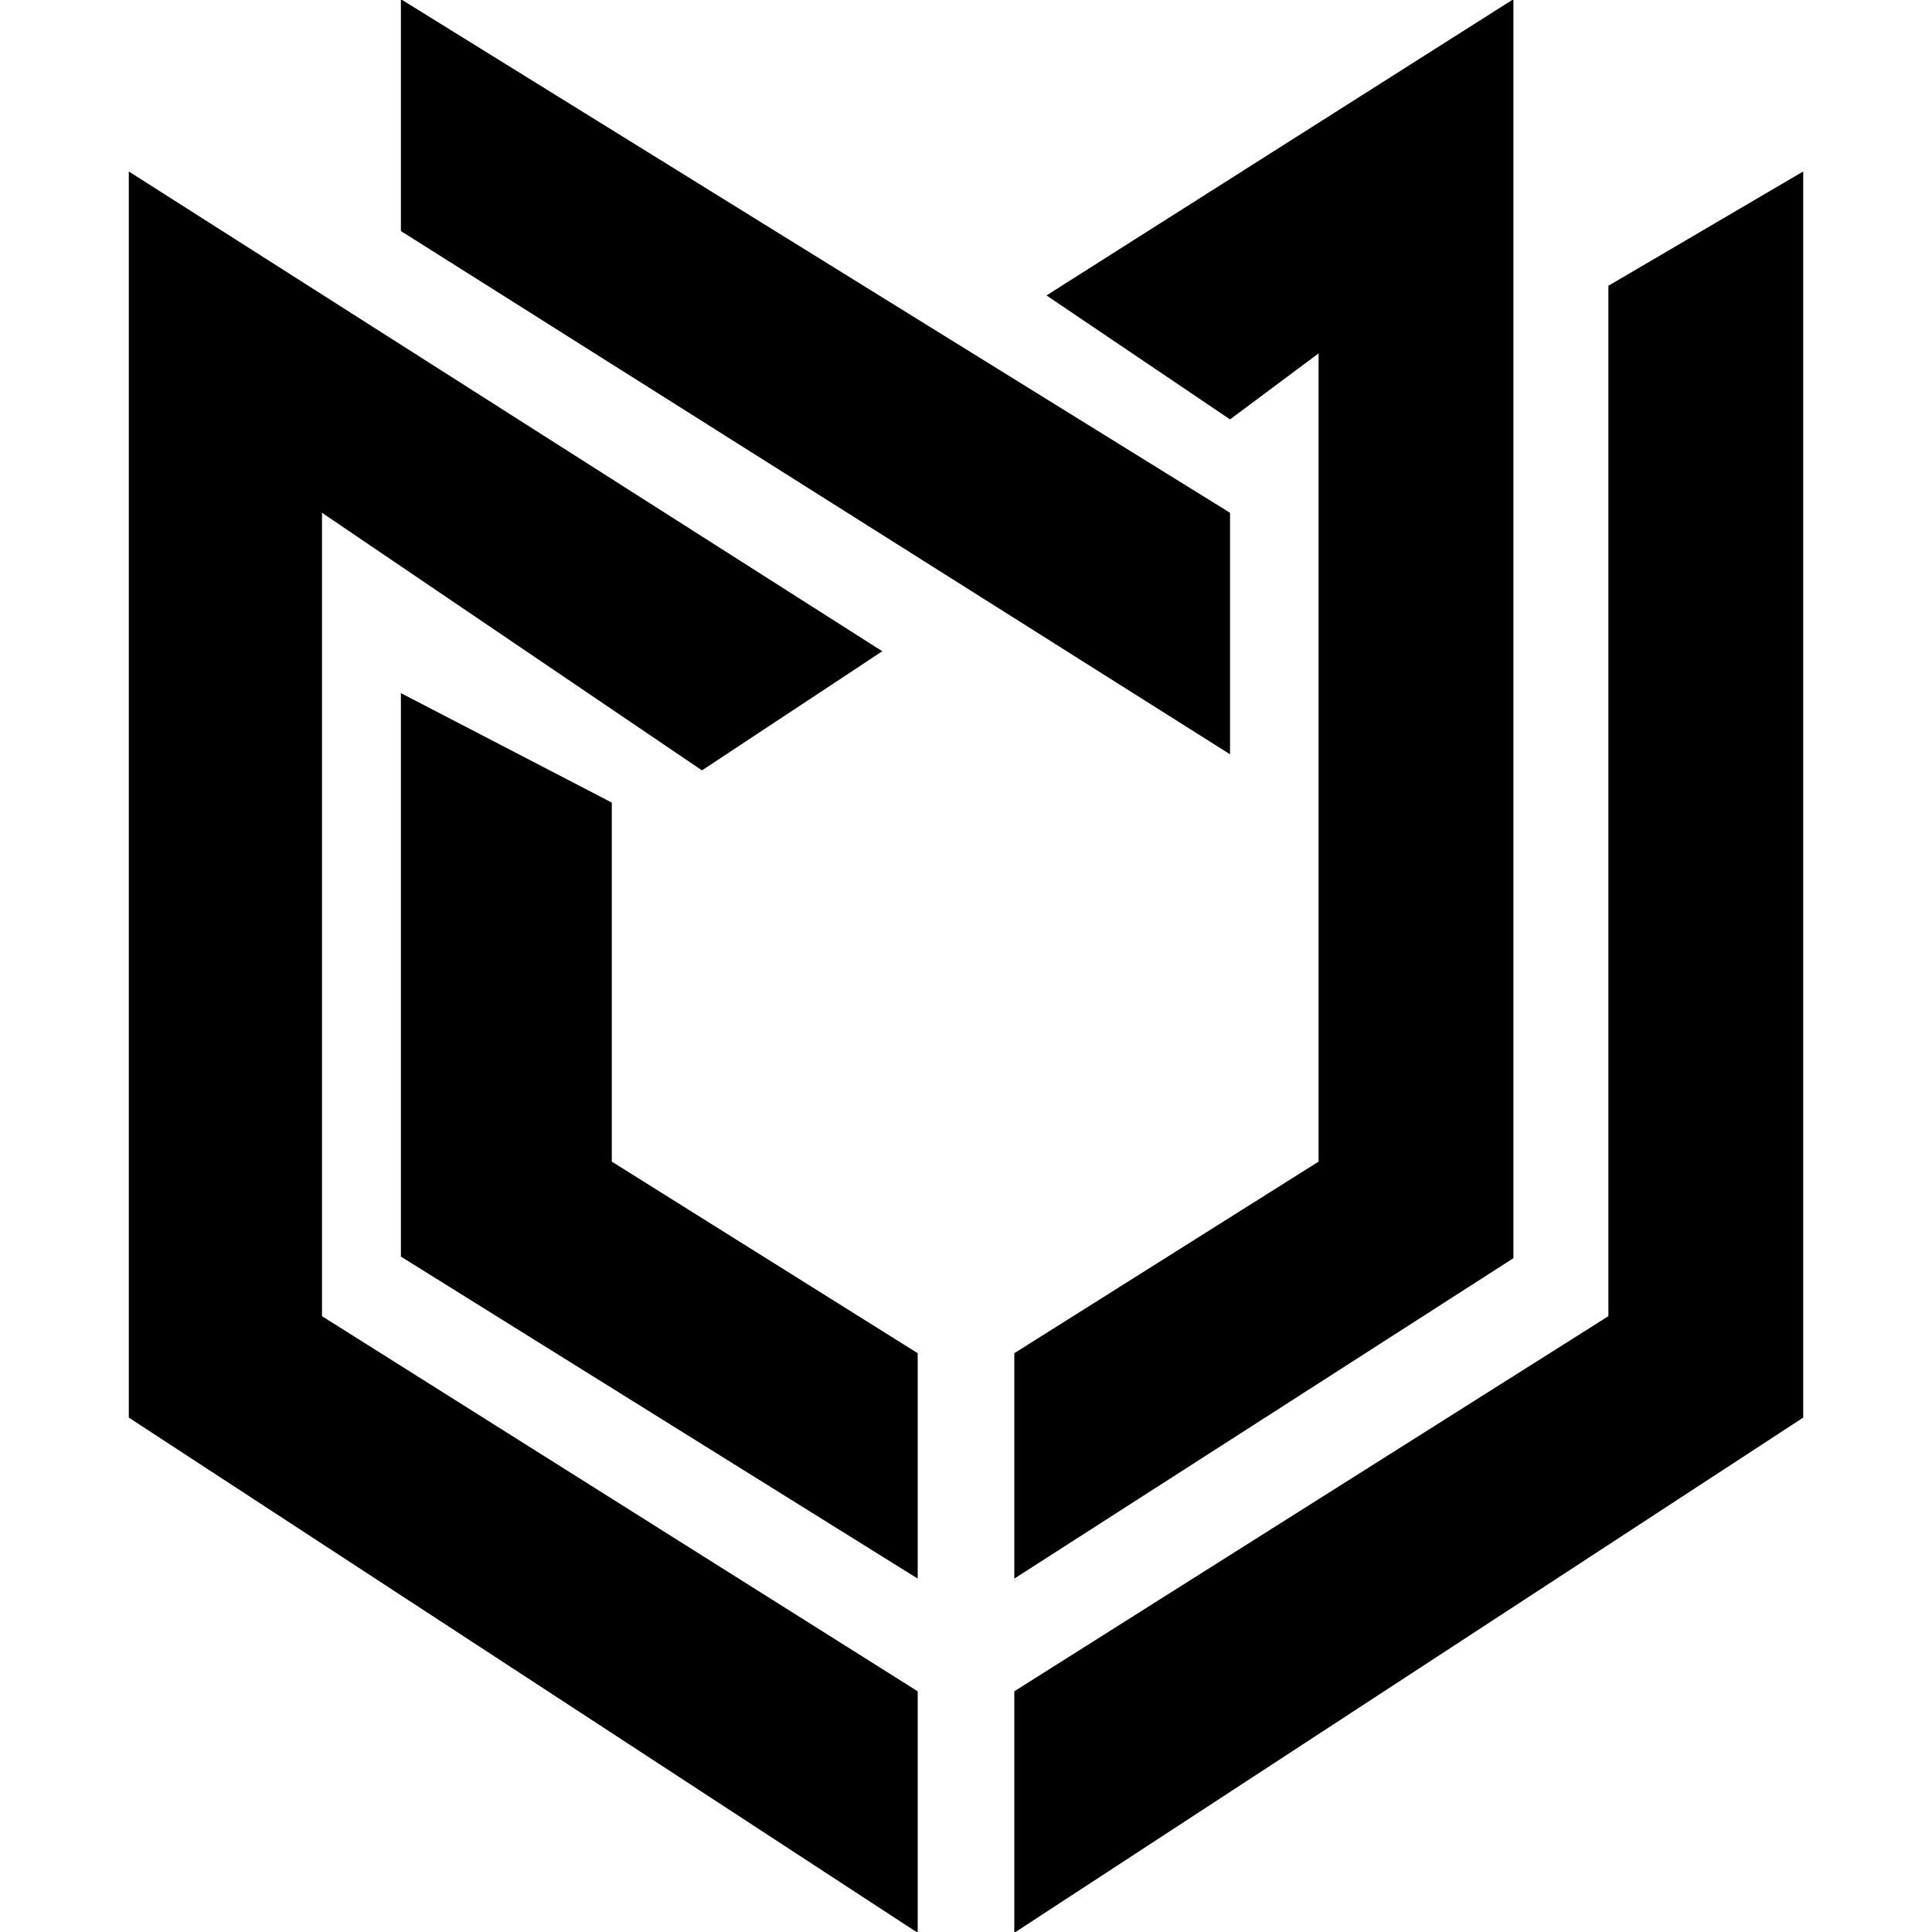 <?xml version="1.0" encoding="utf-8"?>
<!-- Generator: Adobe Illustrator 14.0.0, SVG Export Plug-In . SVG Version: 6.00 Build 43363)  -->
<!DOCTYPE svg PUBLIC "-//W3C//DTD SVG 1.0//EN" "http://www.w3.org/TR/2001/REC-SVG-20010904/DTD/svg10.dtd">
<svg version="1.0" id="Calque_1" xmlns="http://www.w3.org/2000/svg" xmlns:xlink="http://www.w3.org/1999/xlink" x="0px" y="0px"
	 width="120px" height="120px" viewBox="0 0 120 120" enable-background="new 0 0 120 120" xml:space="preserve">
<g>
	<g>
		<path d="M43.6,47.85l11.2-7.4L8,10.65v77.4l49,32v-15l-37-23.3v-49.9L43.6,47.85z"/>
		<path d="M112,10.65l-12.1,7.1v64L63,105.05v15l49-32V10.65z"/>
		<path d="M38,72.15v-22.3l-13.1-6.8v35l32.1,20v-14L38,72.15z"/>
		<path d="M94,78.15v-78.2l-29,18.4l11.4,7.7l5.5-4.1v50.2L63,84.05v14L94,78.15z"/>
		<path d="M76.4,46.85v-15L24.9-0.05v14.4L76.4,46.85z"/>
	</g>
</g>
</svg>
